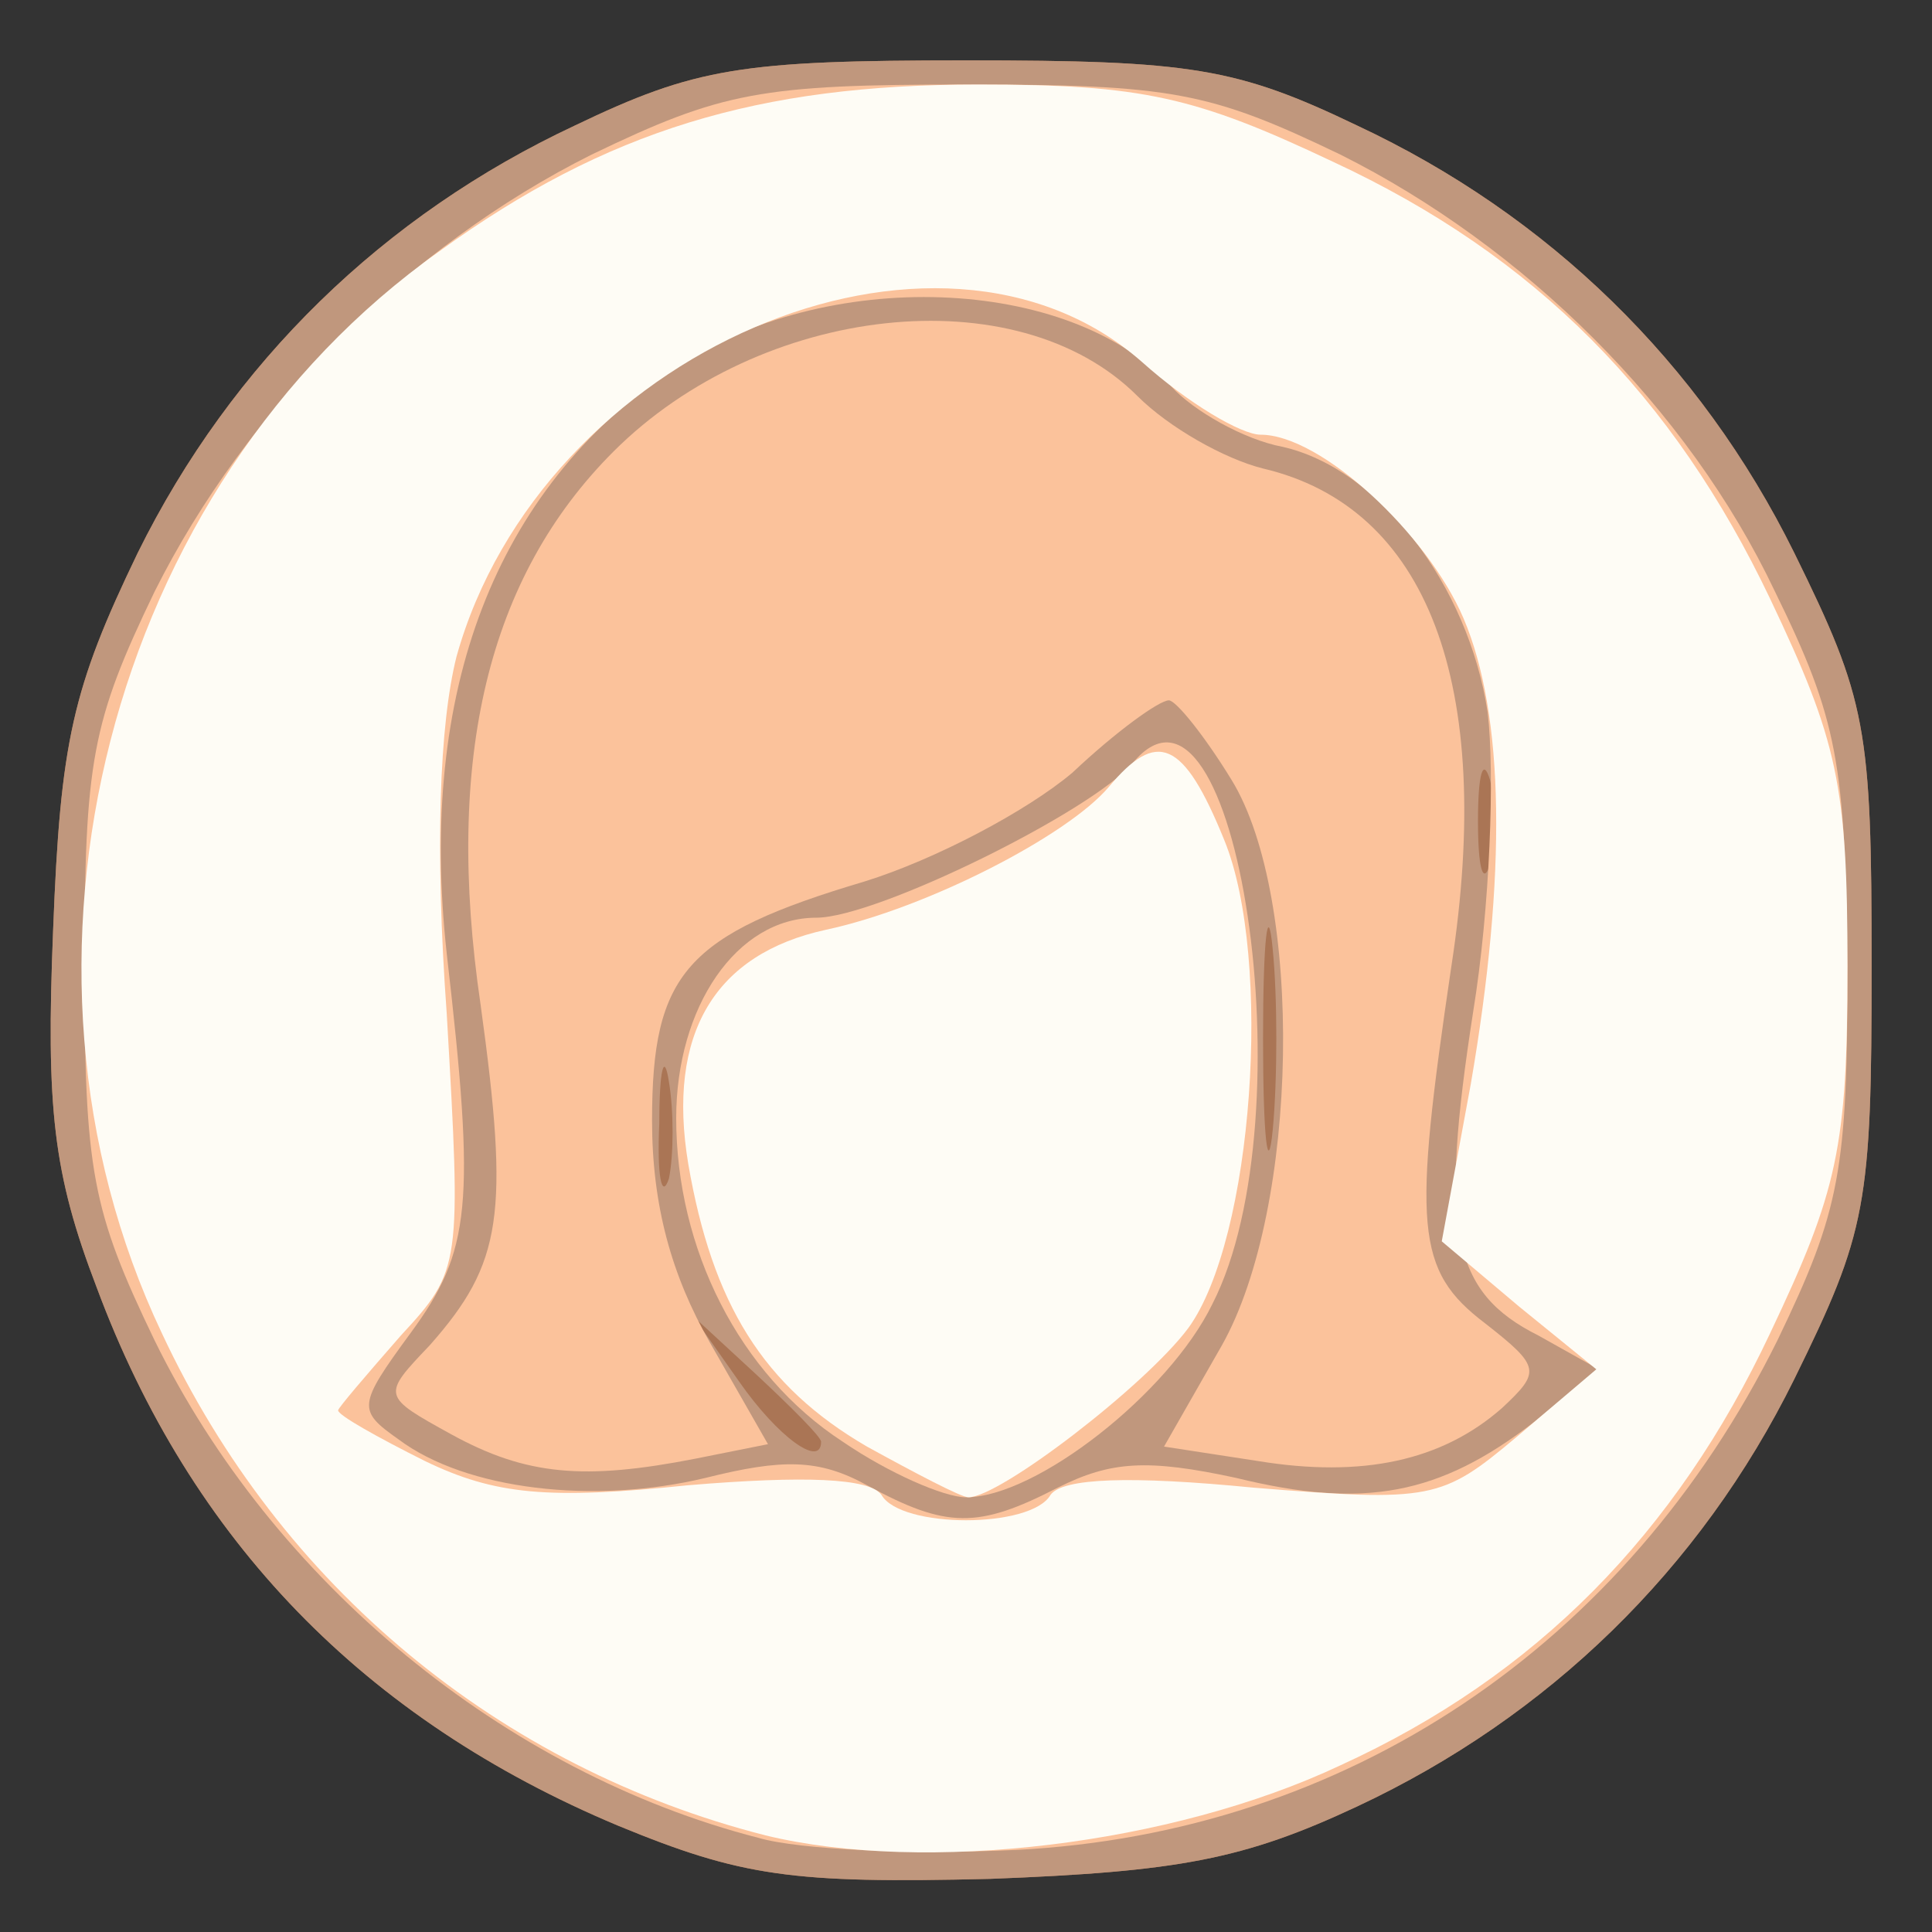 <!DOCTYPE svg PUBLIC "-//W3C//DTD SVG 20010904//EN" "http://www.w3.org/TR/2001/REC-SVG-20010904/DTD/svg10.dtd">
<svg version="1.0" xmlns="http://www.w3.org/2000/svg" width="80px" height="80px" viewBox="0 0 800 800" preserveAspectRatio="xMidYMid meet">
<rect x="0" y="0" width="800" height="800" fill="#333333" stroke="none"/>
<g id="layer101" fill="#aa7555" stroke="none">
 <path d="M256 756 c-105 -44 -177 -118 -216 -223 -18 -47 -21 -74 -18 -148 3 -78 8 -100 35 -156 39 -79 102 -140 181 -177 50 -24 69 -27 162 -27 93 0 112 3 162 27 79 37 142 98 181 177 30 61 32 72 32 171 0 99 -2 110 -32 171 -39 79 -102 140 -181 177 -47 22 -74 27 -152 30 -82 2 -103 -1 -154 -22z"/>
 </g>
<g id="layer102" fill="#c0977d" stroke="none">
 <path d="M256 756 c-105 -44 -177 -118 -216 -223 -18 -47 -21 -74 -18 -148 3 -78 8 -100 35 -156 39 -79 102 -140 181 -177 50 -24 69 -27 162 -27 93 0 112 3 162 27 79 37 142 98 181 177 30 61 32 72 32 171 0 99 -2 110 -32 171 -39 79 -102 140 -181 177 -47 22 -74 27 -152 30 -82 2 -103 -1 -154 -22z m84 -159 c0 -2 -12 -14 -27 -28 l-26 -24 19 27 c16 23 34 36 34 25z m-63 -149 c-2 -13 -4 -5 -4 17 -1 22 1 32 4 23 2 -10 2 -28 0 -40z m250 -55 c-2 -21 -4 -4 -4 37 0 41 2 58 4 38 2 -21 2 -55 0 -75z m90 -70 c-3 -10 -5 -2 -5 17 0 19 2 27 5 18 2 -10 2 -26 0 -35z"/>
 </g>
<g id="layer103" fill="#fbc29b" stroke="none">
 <path d="M314 761 c-105 -27 -201 -106 -250 -206 -26 -54 -29 -70 -29 -155 0 -85 3 -101 29 -155 38 -76 105 -143 181 -181 54 -26 70 -29 155 -29 85 0 101 3 155 29 76 38 144 105 180 181 26 53 29 71 30 155 0 85 -3 101 -29 155 -63 127 -179 204 -315 211 -42 2 -90 0 -107 -5z m124 -145 c22 -11 37 -12 74 -4 53 13 84 7 123 -23 l27 -22 -25 -14 c-36 -18 -41 -44 -27 -134 7 -43 9 -99 6 -124 -8 -53 -45 -101 -85 -110 -16 -3 -37 -15 -46 -25 -42 -46 -143 -50 -207 -7 -73 50 -105 133 -93 242 12 104 10 123 -15 157 -22 30 -22 32 -5 44 28 21 81 27 127 16 32 -8 47 -8 67 3 33 18 46 18 79 1z"/>
 <path d="M349 597 c-43 -28 -69 -80 -69 -134 0 -46 25 -83 58 -83 25 0 114 -44 131 -64 43 -52 73 146 33 224 -18 37 -73 80 -102 80 -9 0 -32 -10 -51 -23z"/>
 <path d="M187 594 c-29 -16 -29 -16 -9 -37 30 -34 33 -54 21 -141 -15 -102 3 -177 55 -229 61 -61 167 -73 217 -23 13 13 36 26 52 30 68 16 96 89 78 206 -16 108 -15 126 14 148 23 18 23 20 7 35 -25 22 -58 29 -101 22 l-39 -6 24 -42 c32 -57 34 -185 4 -234 -11 -18 -23 -33 -26 -33 -4 0 -22 13 -40 30 -19 16 -57 36 -86 45 -74 22 -88 38 -88 99 0 35 8 64 24 92 l24 42 -30 6 c-46 9 -70 7 -101 -10z"/>
 </g>
<g id="layer104" fill="#fefcf5" stroke="none">
 <path d="M317 760 c-110 -28 -201 -103 -250 -208 -73 -154 -22 -351 115 -448 69 -50 132 -69 223 -69 68 0 90 5 147 32 84 39 141 97 181 181 28 59 32 77 32 152 0 75 -4 93 -32 152 -39 83 -97 142 -178 179 -70 33 -172 45 -238 29z m118 -141 c5 -7 33 -8 84 -3 74 6 78 5 109 -21 l33 -28 -32 -26 -32 -27 12 -65 c15 -87 14 -153 -3 -193 -15 -35 -59 -76 -84 -76 -8 0 -30 -13 -49 -30 -85 -75 -249 -4 -284 122 -7 28 -9 79 -4 148 6 104 6 106 -19 133 -14 16 -26 30 -26 31 0 2 16 11 36 21 29 14 51 16 109 10 48 -4 75 -3 80 4 8 14 62 14 70 0z"/>
 <path d="M359 599 c-43 -25 -64 -59 -74 -117 -9 -54 11 -87 57 -97 42 -9 100 -39 117 -59 20 -24 31 -20 48 22 20 49 12 165 -15 202 -18 24 -78 70 -91 70 -3 0 -22 -10 -42 -21z"/>
 </g>

</svg>